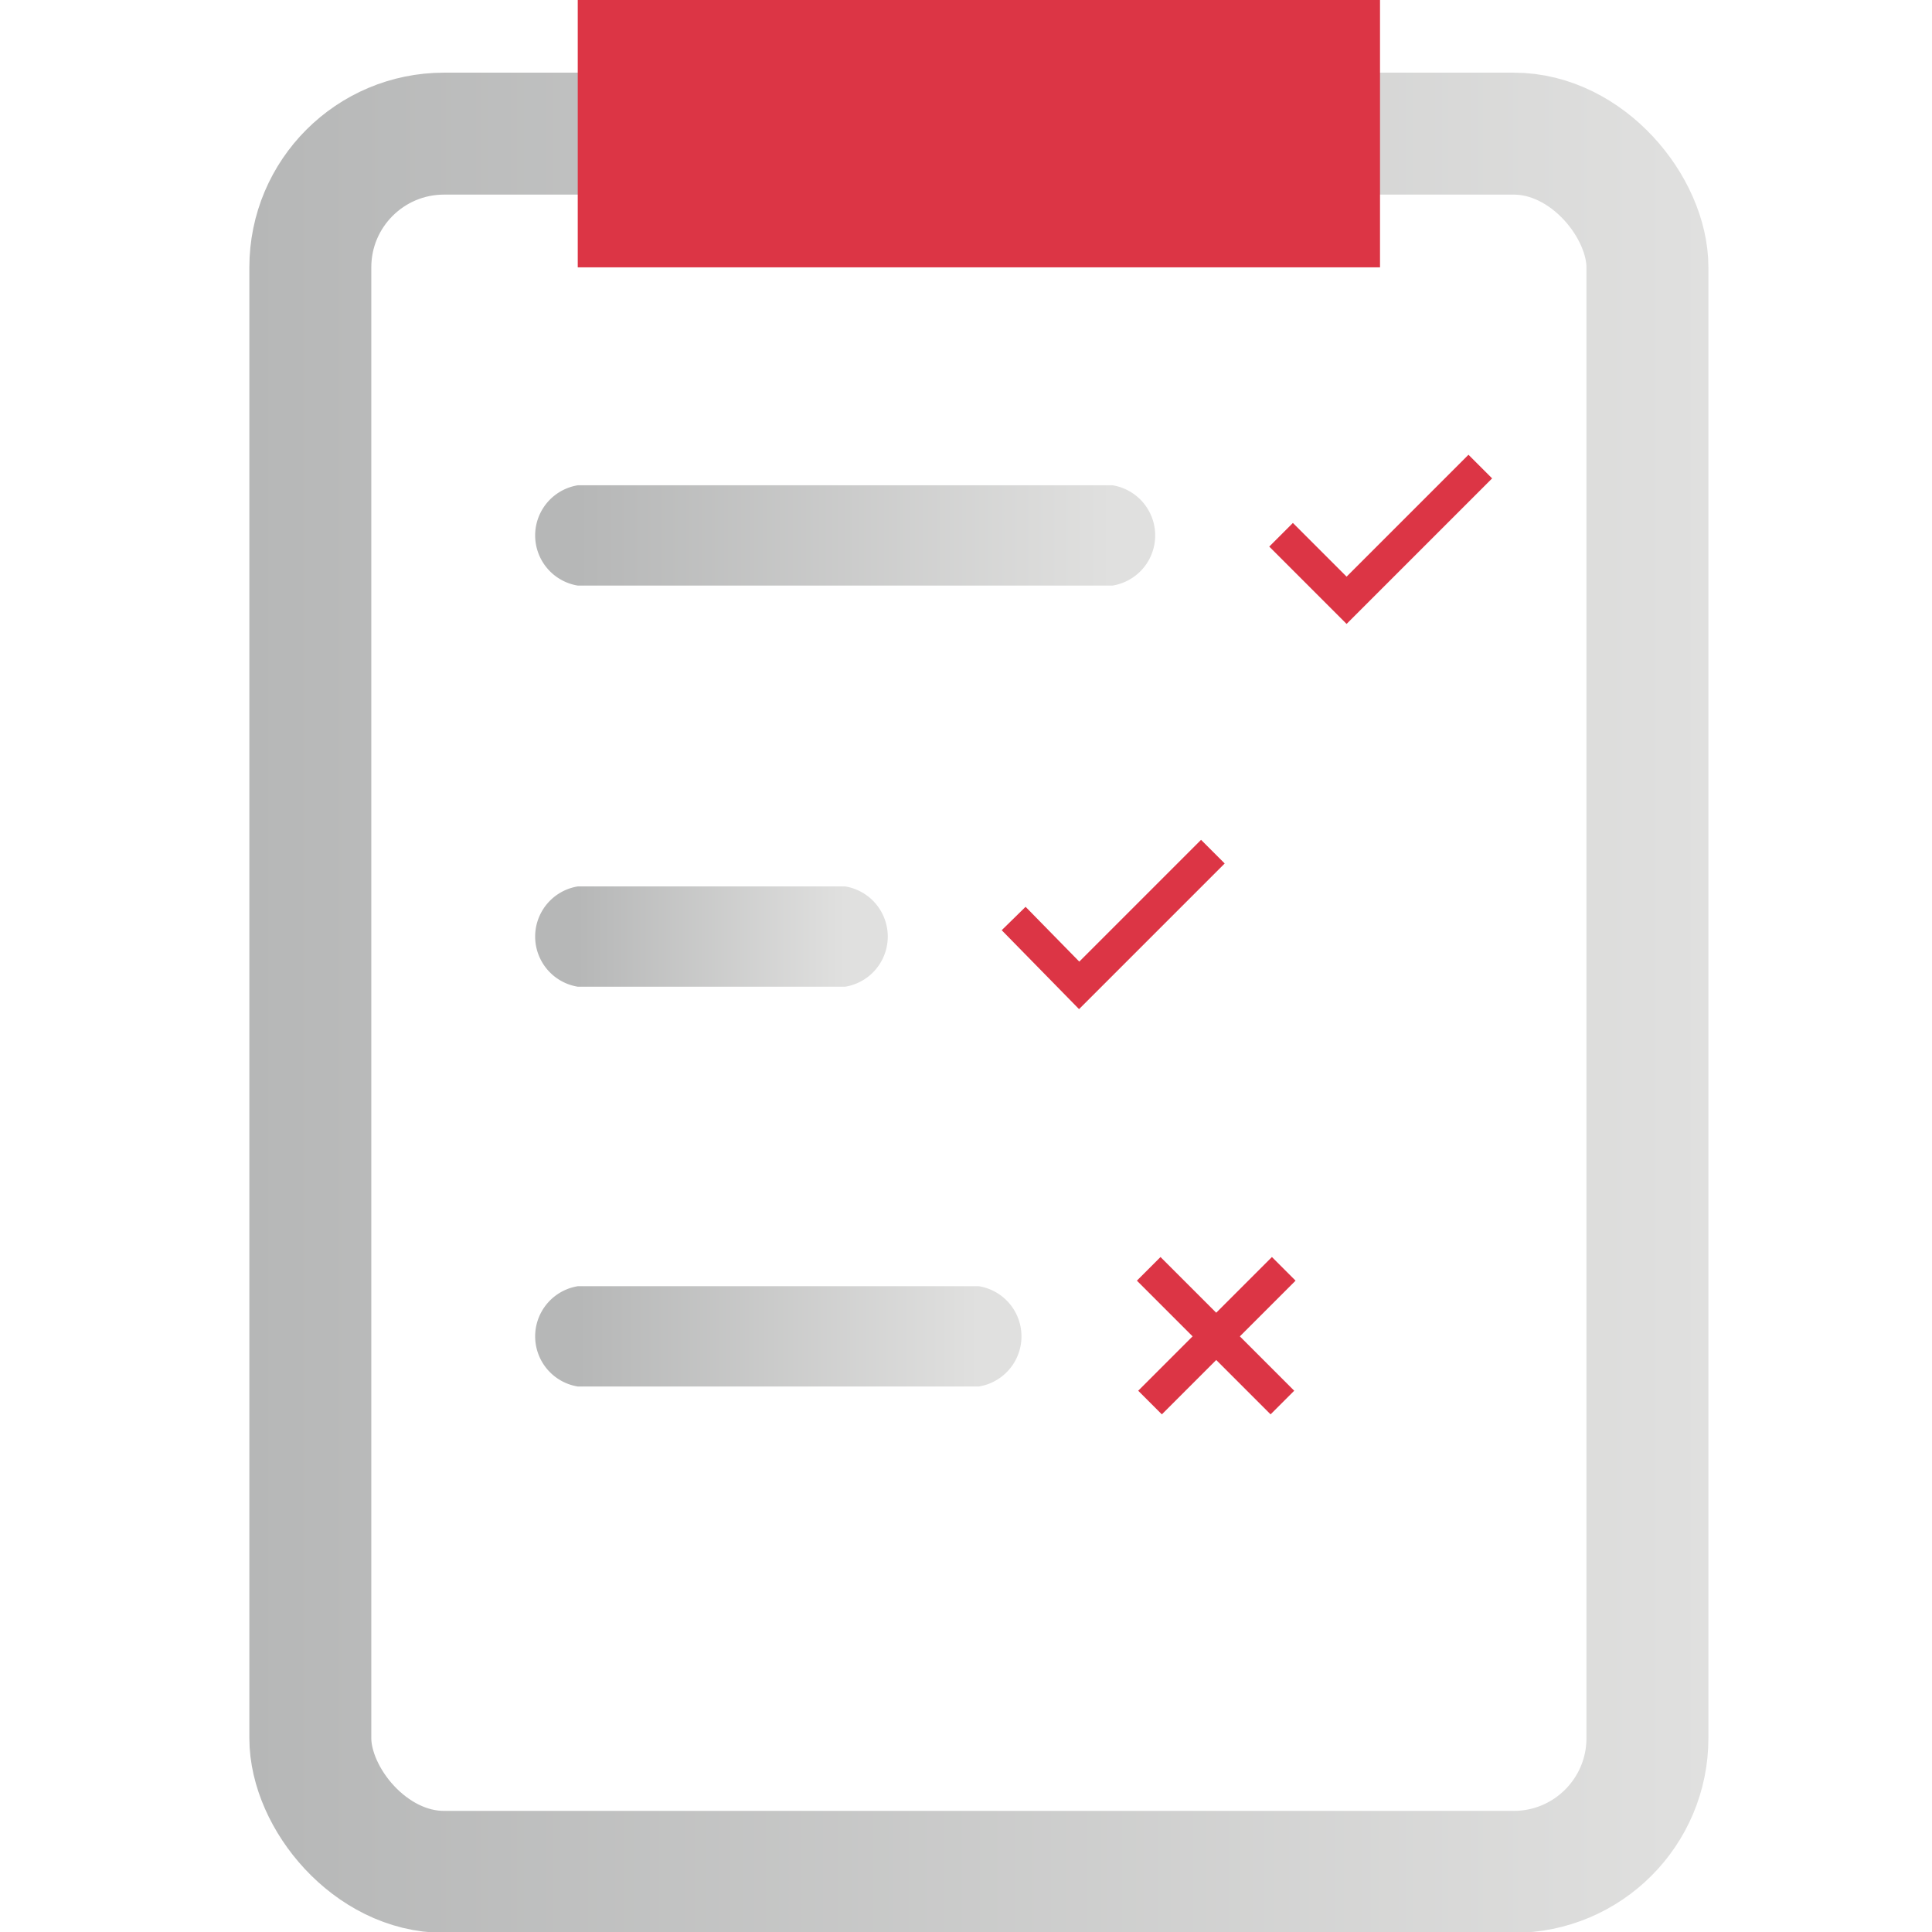 <?xml version="1.0" encoding="UTF-8" standalone="no"?>
<svg
   viewBox="0 0 24 24"
   version="1.1"
   id="svg18447"
   sodipodi:docname="form.svg"
   inkscape:version="1.2.2 (b0a84865, 2022-12-01)"
   xmlns:inkscape="http://www.inkscape.org/namespaces/inkscape"
   xmlns:sodipodi="http://sodipodi.sourceforge.net/DTD/sodipodi-0.dtd"
   xmlns:xlink="http://www.w3.org/1999/xlink"
   xmlns="http://www.w3.org/2000/svg"
   xmlns:svg="http://www.w3.org/2000/svg">
  <sodipodi:namedview
     id="namedview18449"
     pagecolor="#505050"
     bordercolor="#eeeeee"
     borderopacity="1"
     inkscape:showpageshadow="0"
     inkscape:pageopacity="0"
     inkscape:pagecheckerboard="0"
     inkscape:deskcolor="#505050"
     showgrid="false"
     inkscape:zoom="9.8333333"
     inkscape:cx="8.3389831"
     inkscape:cy="12"
     inkscape:window-width="1440"
     inkscape:window-height="872"
     inkscape:window-x="0"
     inkscape:window-y="28"
     inkscape:window-maximized="0"
     inkscape:current-layer="svg18447" />
  <defs
     id="defs18427">
    <linearGradient
       id="a"
       x1="6.55"
       y1="12.5"
       x2="17.46"
       y2="12.5"
       gradientUnits="userSpaceOnUse">
      <stop
         offset="0"
         stop-color="#b6b7b7"
         id="stop18419" />
      <stop
         offset="1"
         stop-color="#e0e0df"
         id="stop18421" />
    </linearGradient>
    <linearGradient
       id="b"
       x1="9"
       y1="9"
       x2="13"
       y2="9"
       xlink:href="#a" />
    <linearGradient
       id="c"
       x1="9"
       y1="12"
       x2="11"
       y2="12"
       xlink:href="#a" />
    <linearGradient
       id="d"
       x1="9"
       y1="15"
       x2="12"
       y2="15"
       xlink:href="#a" />
    <linearGradient
       inkscape:collect="always"
       xlink:href="#a"
       id="linearGradient18944"
       gradientUnits="userSpaceOnUse"
       x1="6.55"
       y1="12.5"
       x2="17.46"
       y2="12.5" />
  </defs>
  <g
     id="g18940"
     transform="matrix(1.661,0,0,1.661,-7.772,-8.306)">
    <rect
       x="7"
       y="6"
       width="10"
       height="13"
       rx="1"
       style="fill:none;stroke:url(#linearGradient18944);stroke-width:0.912px;stroke-miterlimit:10"
       id="rect18429" />
    <path
       d="m 9,9.38 h 4 A 0.38,0.38 0 0 0 13,8.63 H 9 a 0.38,0.38 0 0 0 0,0.75 z"
       style="fill:url(#b)"
       id="path18431" />
    <path
       d="m 9,12.38 h 2 a 0.38,0.38 0 0 0 0,-0.75 H 9 a 0.38,0.38 0 0 0 0,0.75 z"
       style="fill:url(#c)"
       id="path18433" />
    <path
       d="m 9,15.37 h 3 a 0.38,0.38 0 0 0 0,-0.75 H 9 a 0.38,0.38 0 0 0 0,0.75 z"
       style="fill:url(#d)"
       id="path18435" />
    <rect
       x="9"
       y="5"
       width="6"
       height="2"
       style="fill:#dc3545"
       id="rect18437" />
    <path
       d="m 14.26,9 0.49,0.49 c 0,0 1,-1 1,-1"
       style="fill:none;stroke:#dc3545;stroke-width:0.25px;stroke-miterlimit:10"
       id="path18439" />
    <path
       d="m 12.26,11.87 0.49,0.5 1,-1"
       style="fill:none;stroke:#dc3545;stroke-width:0.25px;stroke-miterlimit:10"
       id="path18441" />
    <path
       d="m 13.28,15.49 1,-1"
       style="fill:none;stroke:#dc3545;stroke-width:0.25px;stroke-miterlimit:10"
       id="path18443" />
    <path
       d="m 14.27,15.49 -1,-1"
       style="fill:none;stroke:#dc3545;stroke-width:0.25px;stroke-miterlimit:10"
       id="path18445" />
  </g>
</svg>
